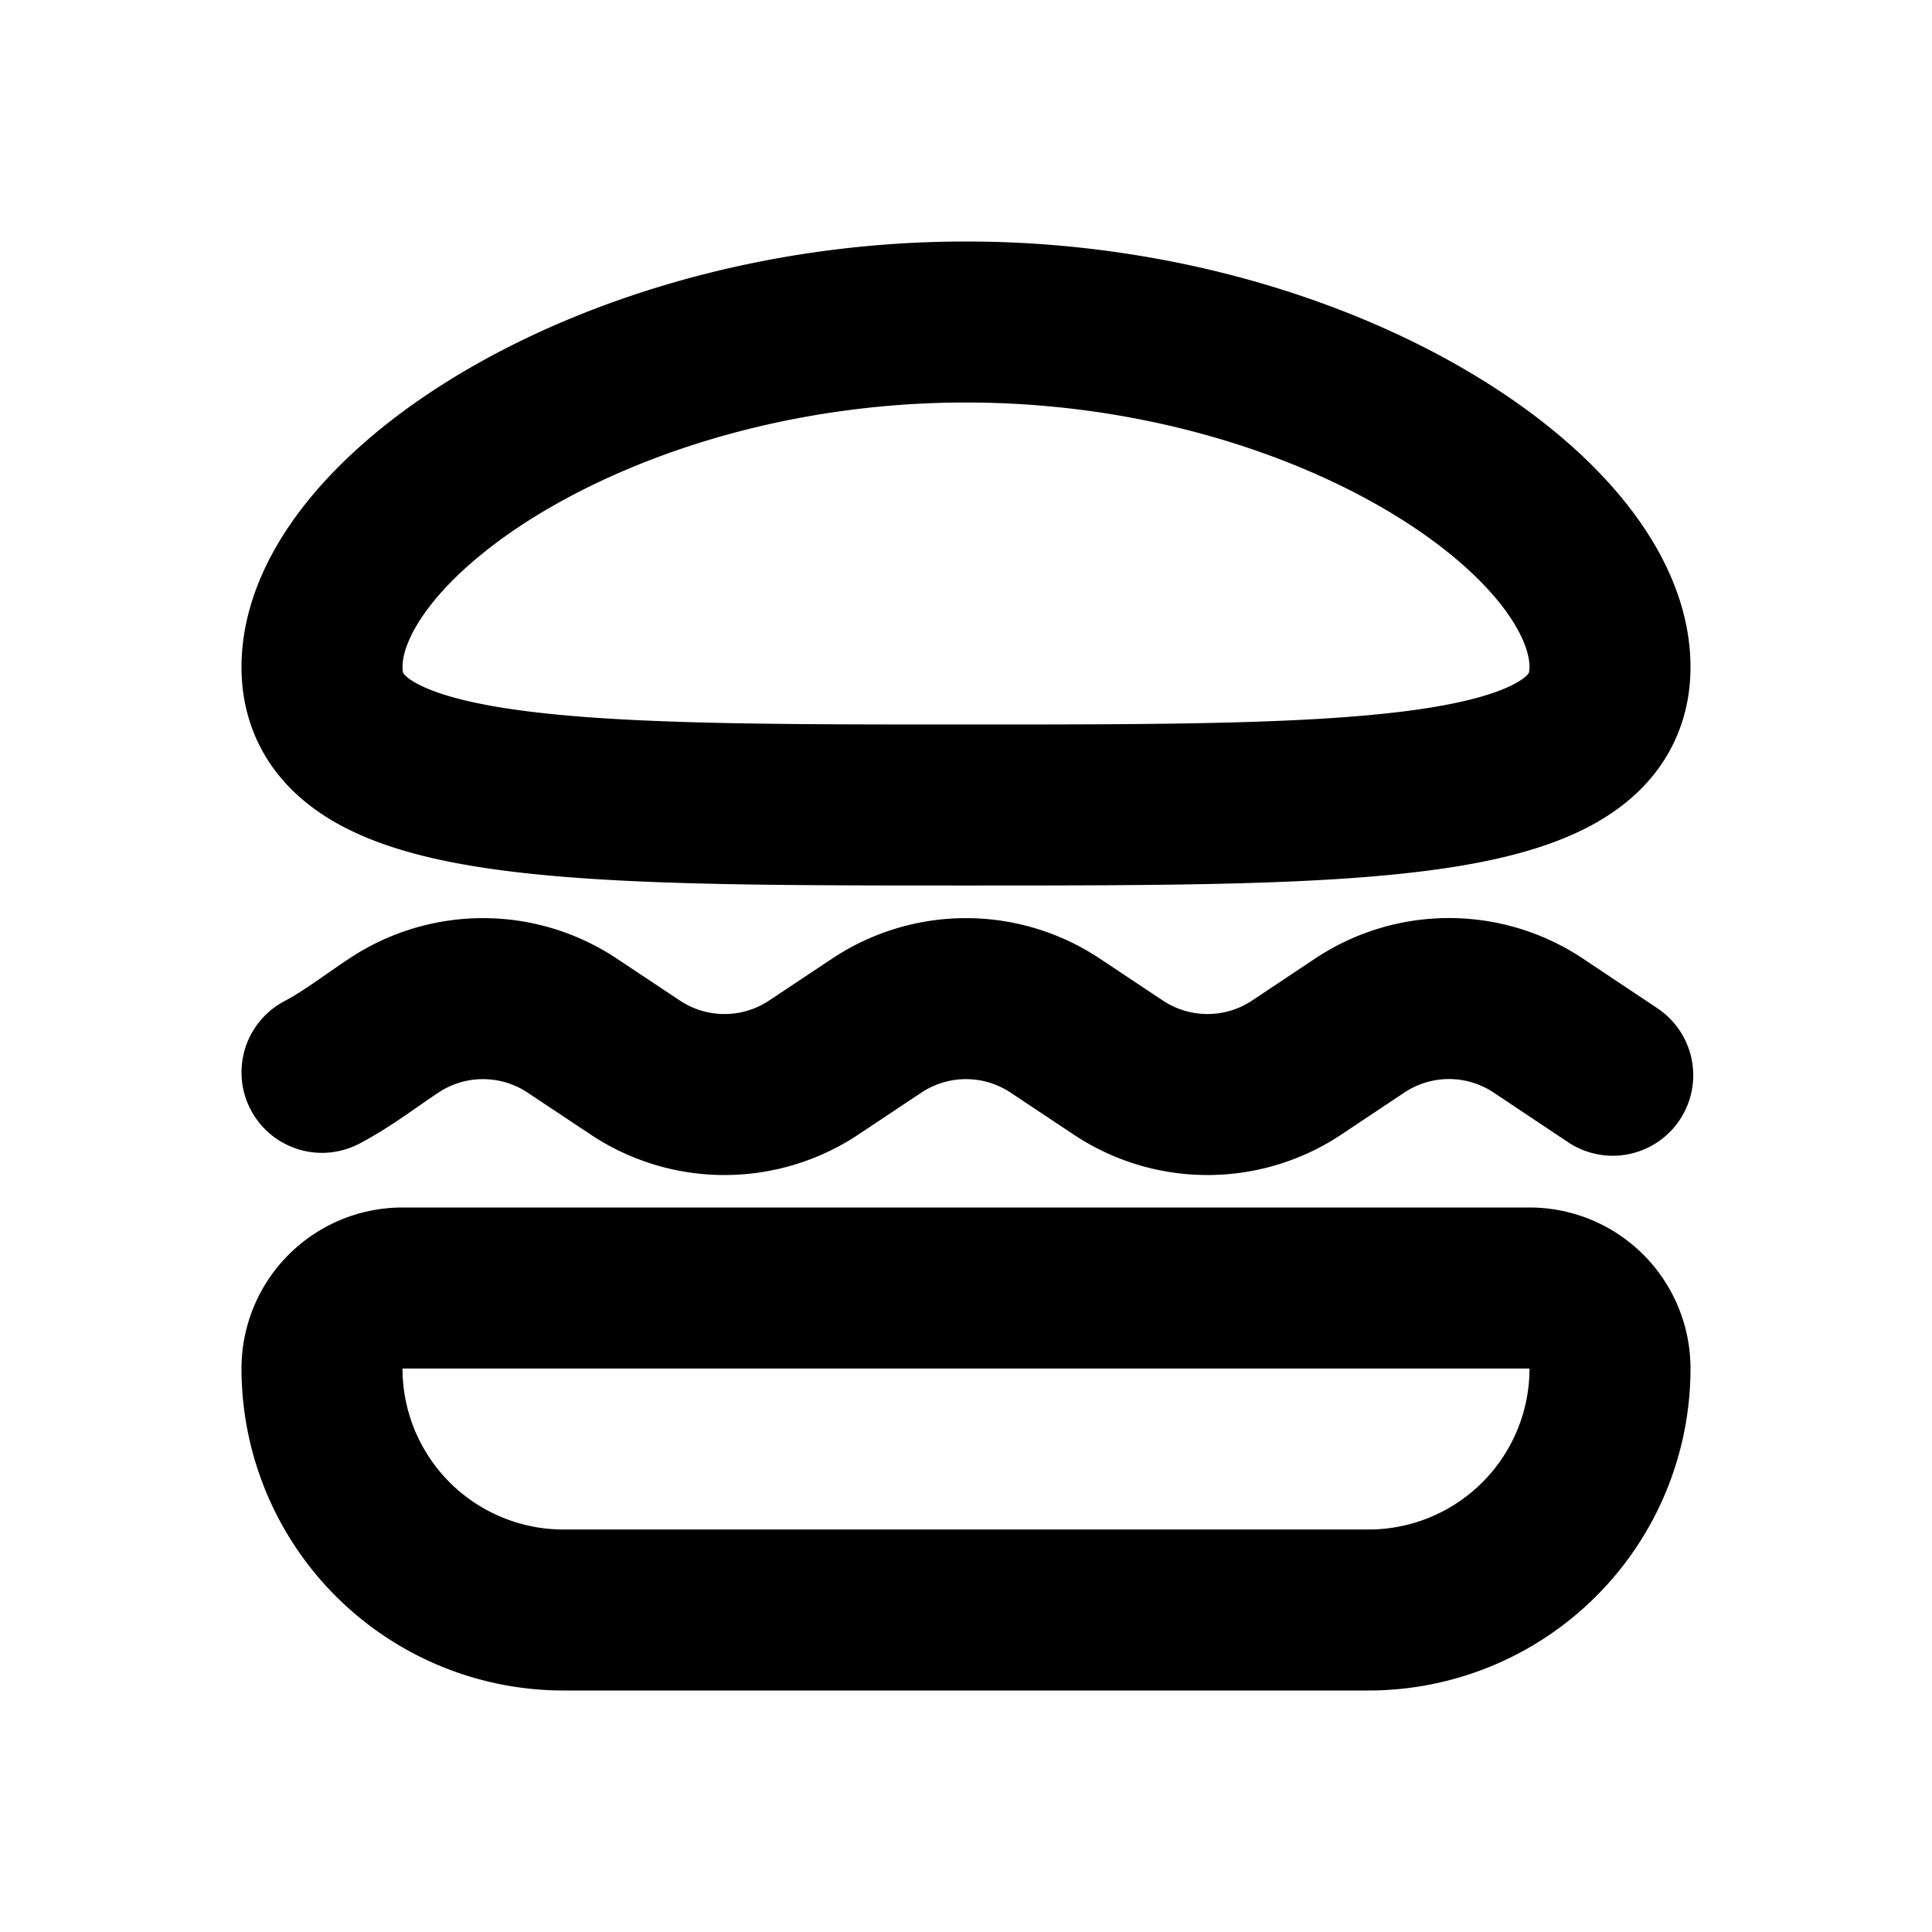 <svg xmlns="http://www.w3.org/2000/svg" width="24" height="24" viewBox="0 0 24 24" fill="none">
    <path stroke="currentColor" stroke-linecap="round" stroke-linejoin="round" stroke-width="2" d="m20.034 13.357-.925-.617a2 2 0 0 0-2.218 0l-.782.521a2 2 0 0 1-2.218 0l-.782-.52a2 2 0 0 0-2.218 0l-.782.52a2 2 0 0 1-2.218 0l-.782-.52a2 2 0 0 0-2.218 0c-.293.194-.579.416-.891.58m16-5.035C20 10 17 10 12 10s-8 0-8-1.714C4 6.392 7.582 4 12 4s8 2.392 8 4.286M7 20h10a3 3 0 0 0 3-3v0a1 1 0 0 0-1-1H5a1 1 0 0 0-1 1v0a3 3 0 0 0 3 3"/>
</svg>